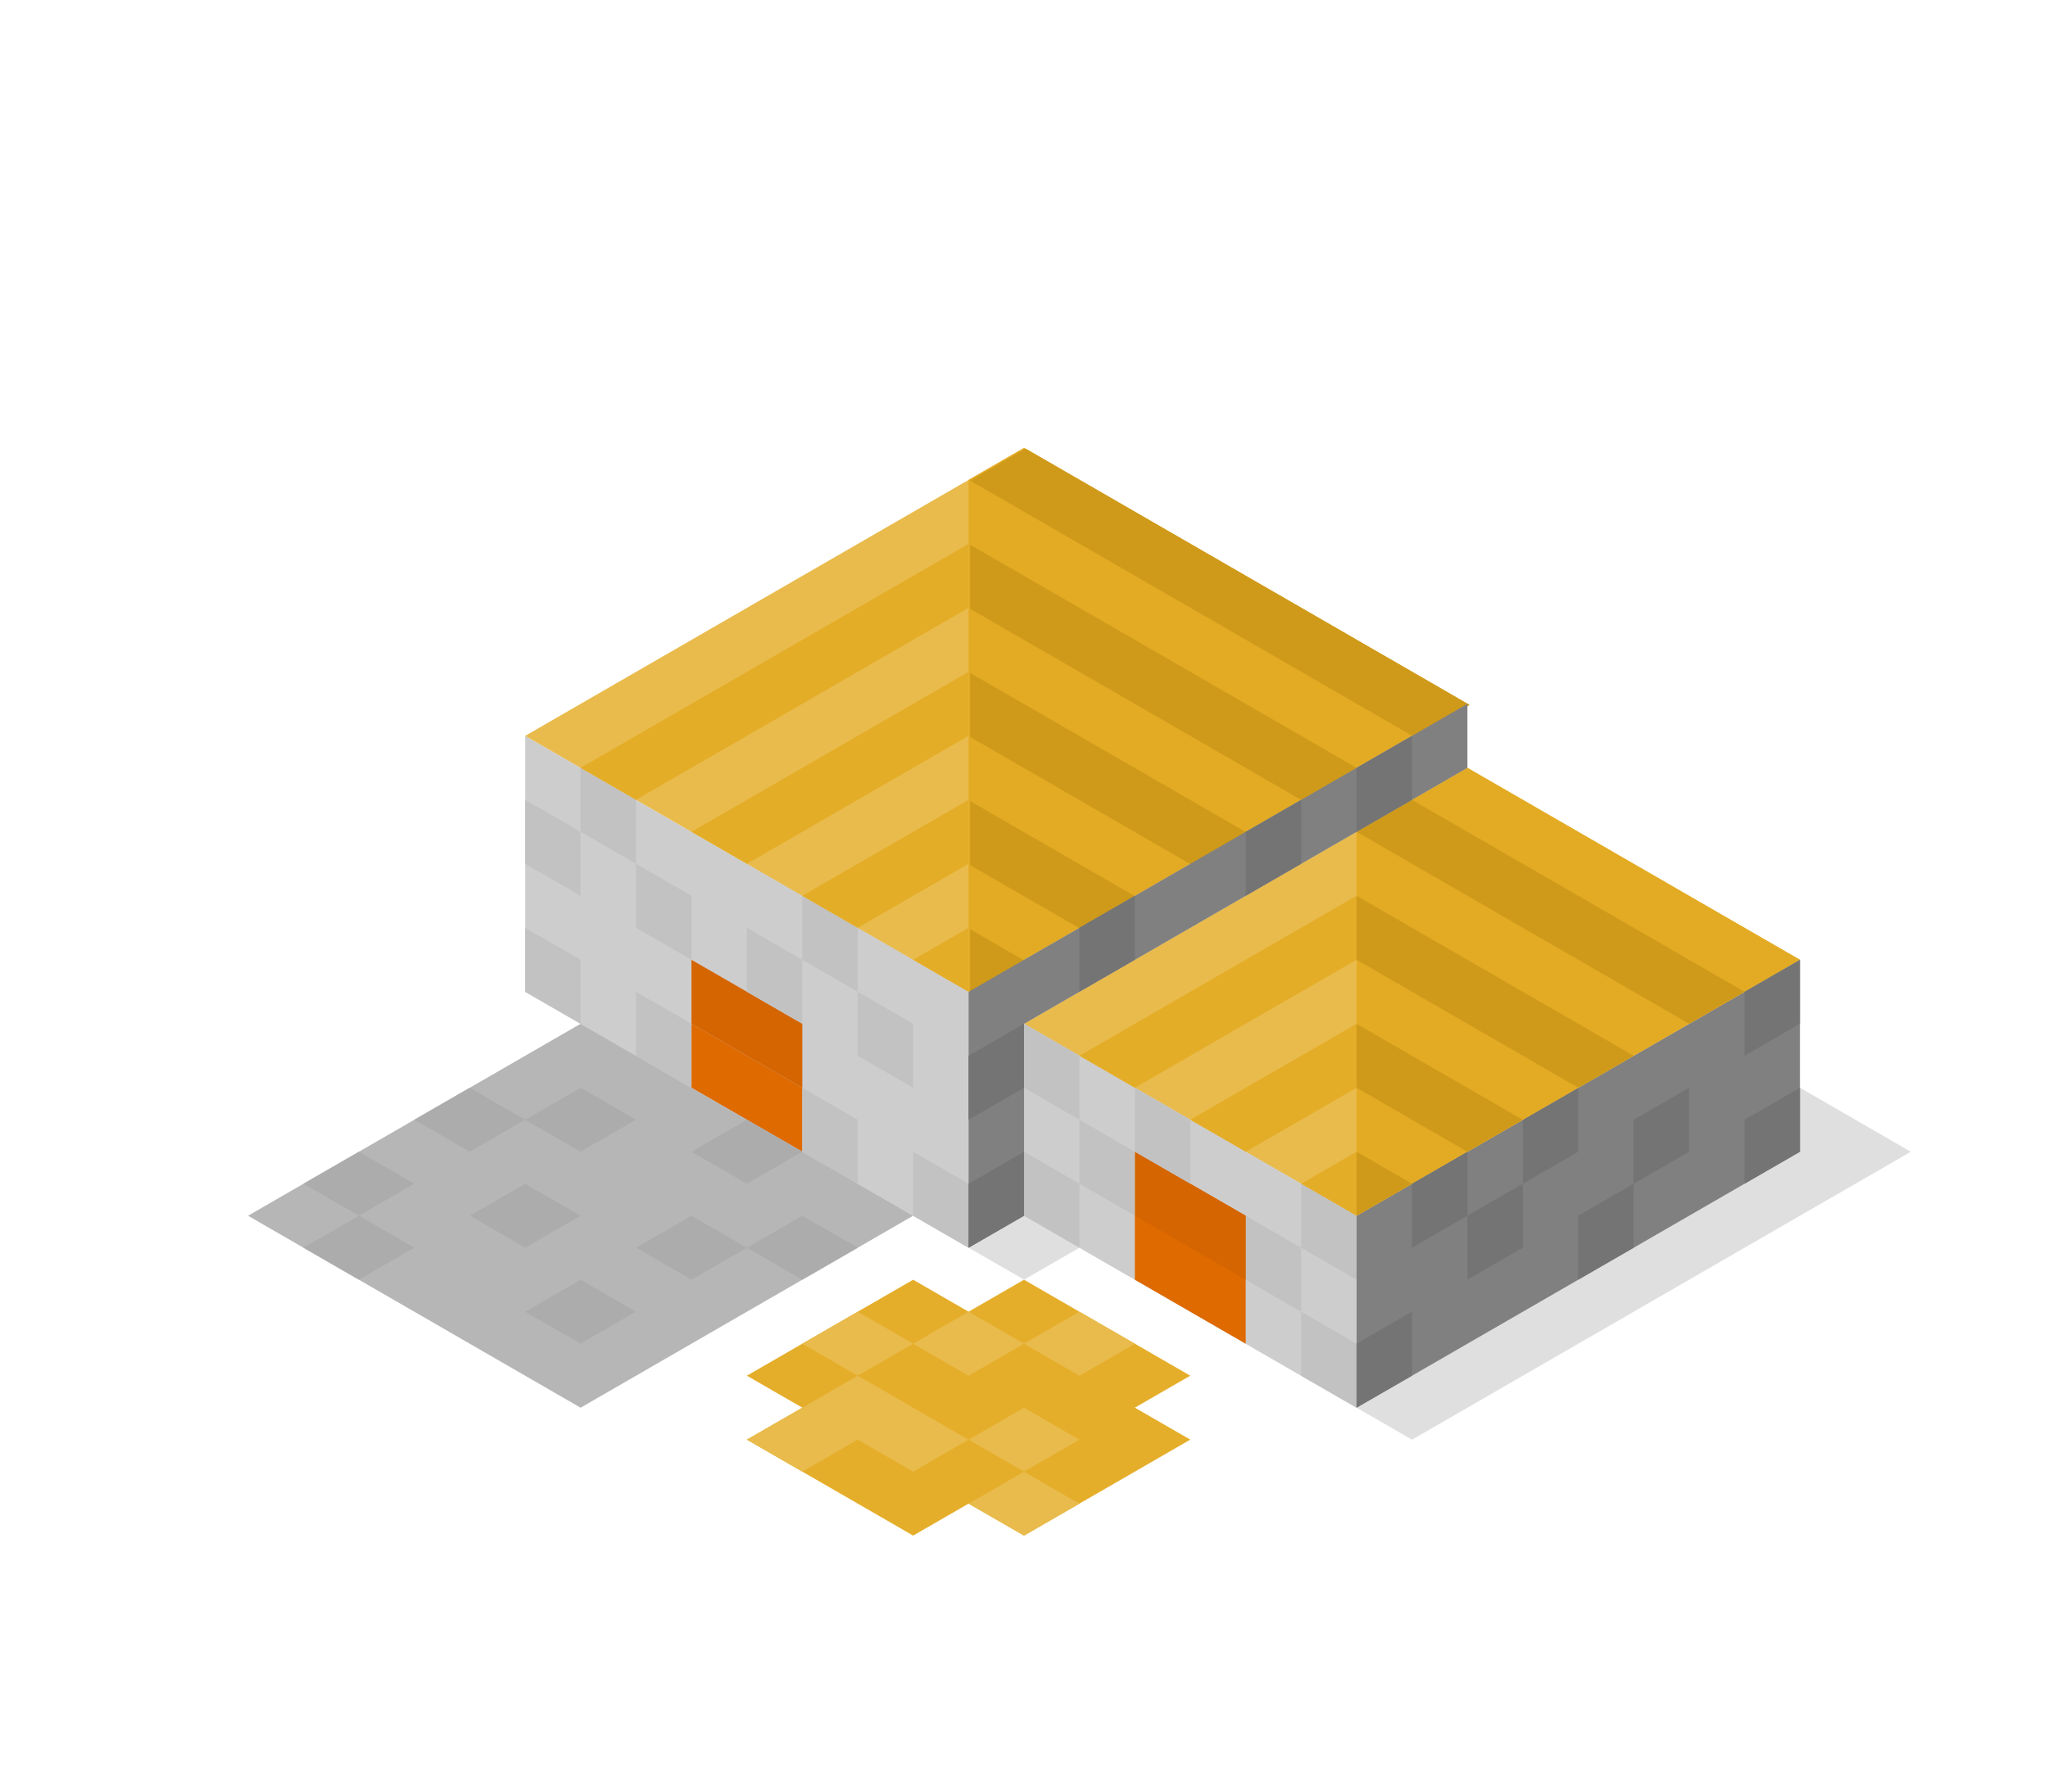 <?xml version="1.0" encoding="UTF-8" standalone="no"?>
<svg xmlns:dc="http://purl.org/dc/elements/1.1/" xmlns:cc="http://creativecommons.org/ns#" xmlns:rdf="http://www.w3.org/1999/02/22-rdf-syntax-ns#" xmlns:svg="http://www.w3.org/2000/svg" xmlns="http://www.w3.org/2000/svg" id="svg8" version="1.1" viewBox="0 0 42.333 37.042" height="140" width="160"><defs id="defs2"/><g transform="translate(0,-259.958)" id="layer1"><path id="path8631" d="m 10.856,280.464 11.457,-6.615 17.185,9.922 -10.311,5.953 -6.874,-3.969 -1.146,0.661 z" style="fill:#000000;fill-opacity:0.125;stroke:none;stroke-width:0.265px;stroke-linecap:butt;stroke-linejoin:miter;stroke-opacity:1"/><path style="opacity:1;vector-effect:none;fill:#cdcdcd;fill-opacity:1;stroke:none;stroke-width:0.265px;stroke-linecap:butt;stroke-linejoin:miter;stroke-miterlimit:4;stroke-dasharray:none;stroke-dashoffset:0;stroke-opacity:1" d="m 10.856,280.464 v -5.292 l 9.165,5.292 0,5.292 z" id="path6165"/><path id="path8585" d="m 15.438,288.401 3.437,-1.984 1.146,0.661 1.146,-0.661 3.437,1.984 -1.146,0.661 1.146,0.661 -3.437,1.984 -1.146,-0.661 -1.146,0.661 -3.437,-1.984 1.146,-0.661 z" style="fill:#e5ae2a;stroke:none;stroke-width:0.265px;stroke-linecap:butt;stroke-linejoin:miter;stroke-opacity:1;font-variant-east_asian:normal;opacity:1;vector-effect:none;fill-opacity:1;stroke-miterlimit:4;stroke-dasharray:none;stroke-dashoffset:0"/><path id="path6411" d="m 28.041,285.094 9.165,-5.292 0,3.969 -9.165,5.292 z" style="opacity:1;vector-effect:none;fill:#808080;fill-opacity:1;stroke:none;stroke-width:0.265px;stroke-linecap:butt;stroke-linejoin:miter;stroke-miterlimit:4;stroke-dasharray:none;stroke-dashoffset:0;stroke-opacity:1"/><path style="opacity:1;vector-effect:none;fill:#e9bb4c;fill-opacity:1;stroke:none;stroke-width:0.265px;stroke-linecap:butt;stroke-linejoin:miter;stroke-miterlimit:4;stroke-dasharray:none;stroke-dashoffset:0;stroke-opacity:1" d="m 21.166,281.125 6.874,3.969 9.165,-5.292 -6.874,-3.969 z" id="path6489"/><path id="path4932" d="m 21.167,285.094 v -3.969 l 6.874,3.969 v 3.969 z" style="opacity:1;vector-effect:none;fill:#cdcdcd;fill-opacity:1;stroke:none;stroke-width:0.265px;stroke-linecap:butt;stroke-linejoin:miter;stroke-miterlimit:4;stroke-dasharray:none;stroke-dashoffset:0;stroke-opacity:1"/><path id="path1032" d="m 14.293,282.448 v -1.323 l 2.291,1.323 v 1.323 z" style="opacity:1;vector-effect:none;fill:#df6a00;fill-opacity:1;stroke:none;stroke-width:0.265px;stroke-linecap:butt;stroke-linejoin:miter;stroke-miterlimit:4;stroke-dasharray:none;stroke-dashoffset:0;stroke-opacity:1"/><path id="path4717" d="m 14.293,279.802 2.291,1.323 v 1.323 l -2.291,-1.323 z" style="opacity:1;vector-effect:none;fill:#d56500;fill-opacity:1;stroke:none;stroke-width:0.265px;stroke-linecap:butt;stroke-linejoin:miter;stroke-miterlimit:4;stroke-dasharray:none;stroke-dashoffset:0;stroke-opacity:1"/><path id="path7904" d="m 23.458,286.417 0,-2.646 2.291,1.323 0,2.646 z" style="opacity:1;vector-effect:none;fill:#df6a00;fill-opacity:1;stroke:none;stroke-width:0.265px;stroke-linecap:butt;stroke-linejoin:miter;stroke-miterlimit:4;stroke-dasharray:none;stroke-dashoffset:0;stroke-opacity:1"/><path id="path1863" d="m 21.167,283.771 1.146,0.661 v 1.323 l -1.146,-0.661 z" style="opacity:1;vector-effect:none;fill:#c2c2c2;fill-opacity:1;stroke:none;stroke-width:0.265px;stroke-linecap:butt;stroke-linejoin:miter;stroke-miterlimit:4;stroke-dasharray:none;stroke-dashoffset:0;stroke-opacity:1"/><path style="opacity:1;vector-effect:none;fill:#c2c2c2;fill-opacity:1;stroke:none;stroke-width:0.265px;stroke-linecap:butt;stroke-linejoin:miter;stroke-miterlimit:4;stroke-dasharray:none;stroke-dashoffset:0;stroke-opacity:1" d="m 17.73,280.464 1.146,0.661 v 1.323 l -1.146,-0.661 z" id="path7660"/><path id="path7662" d="m 16.584,278.479 1.146,0.661 v 1.323 l -1.146,-0.661 z" style="opacity:1;vector-effect:none;fill:#c2c2c2;fill-opacity:1;stroke:none;stroke-width:0.265px;stroke-linecap:butt;stroke-linejoin:miter;stroke-miterlimit:4;stroke-dasharray:none;stroke-dashoffset:0;stroke-opacity:1"/><path style="opacity:1;vector-effect:none;fill:#c2c2c2;fill-opacity:1;stroke:none;stroke-width:0.265px;stroke-linecap:butt;stroke-linejoin:miter;stroke-miterlimit:4;stroke-dasharray:none;stroke-dashoffset:0;stroke-opacity:1" d="m 13.147,277.818 1.146,0.661 v 1.323 l -1.146,-0.661 z" id="path7664"/><path id="path7666" d="m 12.001,275.833 1.146,0.661 v 1.323 l -1.146,-0.661 z" style="opacity:1;vector-effect:none;fill:#c2c2c2;fill-opacity:1;stroke:none;stroke-width:0.265px;stroke-linecap:butt;stroke-linejoin:miter;stroke-miterlimit:4;stroke-dasharray:none;stroke-dashoffset:0;stroke-opacity:1"/><path style="opacity:1;vector-effect:none;fill:#c2c2c2;fill-opacity:1;stroke:none;stroke-width:0.265px;stroke-linecap:butt;stroke-linejoin:miter;stroke-miterlimit:4;stroke-dasharray:none;stroke-dashoffset:0;stroke-opacity:1" d="m 15.438,279.141 1.146,0.661 v 1.323 l -1.146,-0.661 z" id="path7668"/><path id="path7670" d="m 10.856,276.495 1.146,0.661 v 1.323 l -1.146,-0.661 z" style="opacity:1;vector-effect:none;fill:#c2c2c2;fill-opacity:1;stroke:none;stroke-width:0.265px;stroke-linecap:butt;stroke-linejoin:miter;stroke-miterlimit:4;stroke-dasharray:none;stroke-dashoffset:0;stroke-opacity:1"/><path style="opacity:1;vector-effect:none;fill:#c2c2c2;fill-opacity:1;stroke:none;stroke-width:0.265px;stroke-linecap:butt;stroke-linejoin:miter;stroke-miterlimit:4;stroke-dasharray:none;stroke-dashoffset:0;stroke-opacity:1" d="m 10.856,279.141 1.146,0.661 v 1.323 l -1.146,-0.661 z" id="path7672"/><path id="path7674" d="m 18.875,283.771 1.146,0.661 v 1.323 l -1.146,-0.661 z" style="opacity:1;vector-effect:none;fill:#c2c2c2;fill-opacity:1;stroke:none;stroke-width:0.265px;stroke-linecap:butt;stroke-linejoin:miter;stroke-miterlimit:4;stroke-dasharray:none;stroke-dashoffset:0;stroke-opacity:1"/><path id="path7678" d="m 25.749,285.094 1.146,0.661 v 1.323 l -1.146,-0.661 z" style="opacity:1;vector-effect:none;fill:#c2c2c2;fill-opacity:1;stroke:none;stroke-width:0.265px;stroke-linecap:butt;stroke-linejoin:miter;stroke-miterlimit:4;stroke-dasharray:none;stroke-dashoffset:0;stroke-opacity:1"/><path style="opacity:1;vector-effect:none;fill:#c2c2c2;fill-opacity:1;stroke:none;stroke-width:0.265px;stroke-linecap:butt;stroke-linejoin:miter;stroke-miterlimit:4;stroke-dasharray:none;stroke-dashoffset:0;stroke-opacity:1" d="m 26.895,287.078 1.146,0.661 v 1.323 l -1.146,-0.661 z" id="path7680"/><path id="path7682" d="m 16.584,282.448 1.146,0.661 v 1.323 l -1.146,-0.661 z" style="opacity:1;vector-effect:none;fill:#c2c2c2;fill-opacity:1;stroke:none;stroke-width:0.265px;stroke-linecap:butt;stroke-linejoin:miter;stroke-miterlimit:4;stroke-dasharray:none;stroke-dashoffset:0;stroke-opacity:1"/><path style="opacity:1;vector-effect:none;fill:#c2c2c2;fill-opacity:1;stroke:none;stroke-width:0.265px;stroke-linecap:butt;stroke-linejoin:miter;stroke-miterlimit:4;stroke-dasharray:none;stroke-dashoffset:0;stroke-opacity:1" d="m 13.147,280.464 1.146,0.661 v 1.323 l -1.146,-0.661 z" id="path7684"/><path id="path1938" d="m 29.186,287.078 -1.146,0.661 v 1.323 l 1.146,-0.661 z" style="opacity:1;vector-effect:none;fill:#747474;fill-opacity:1;stroke:none;stroke-width:0.265px;stroke-linecap:butt;stroke-linejoin:miter;stroke-miterlimit:4;stroke-dasharray:none;stroke-dashoffset:0;stroke-opacity:1"/><path style="opacity:1;vector-effect:none;fill:#747474;fill-opacity:1;stroke:none;stroke-width:0.265px;stroke-linecap:butt;stroke-linejoin:miter;stroke-miterlimit:4;stroke-dasharray:none;stroke-dashoffset:0;stroke-opacity:1" d="m 37.206,282.448 -1.146,0.661 v 1.323 l 1.146,-0.661 z" id="path7701"/><path id="path7703" d="m 33.769,284.432 -1.146,0.661 v 1.323 l 1.146,-0.661 z" style="opacity:1;vector-effect:none;fill:#747474;fill-opacity:1;stroke:none;stroke-width:0.265px;stroke-linecap:butt;stroke-linejoin:miter;stroke-miterlimit:4;stroke-dasharray:none;stroke-dashoffset:0;stroke-opacity:1"/><path style="opacity:1;vector-effect:none;fill:#747474;fill-opacity:1;stroke:none;stroke-width:0.265px;stroke-linecap:butt;stroke-linejoin:miter;stroke-miterlimit:4;stroke-dasharray:none;stroke-dashoffset:0;stroke-opacity:1" d="m 34.915,282.448 -1.146,0.661 v 1.323 l 1.146,-0.661 z" id="path7705"/><path id="path7707" d="m 31.478,284.432 -1.146,0.661 v 1.323 l 1.146,-0.661 z" style="opacity:1;vector-effect:none;fill:#747474;fill-opacity:1;stroke:none;stroke-width:0.265px;stroke-linecap:butt;stroke-linejoin:miter;stroke-miterlimit:4;stroke-dasharray:none;stroke-dashoffset:0;stroke-opacity:1"/><path style="opacity:1;vector-effect:none;fill:#747474;fill-opacity:1;stroke:none;stroke-width:0.265px;stroke-linecap:butt;stroke-linejoin:miter;stroke-miterlimit:4;stroke-dasharray:none;stroke-dashoffset:0;stroke-opacity:1" d="m 32.623,282.448 -1.146,0.661 v 1.323 l 1.146,-0.661 z" id="path7709"/><path id="path7711" d="m 21.167,291.708 1.146,-0.661 -1.146,-0.661 -1.146,0.661 z" style="fill:#e9bb4c;fill-opacity:1;stroke:none;stroke-width:0.265px;stroke-linecap:butt;stroke-linejoin:miter;stroke-opacity:1"/><path style="fill:#e9bb4c;fill-opacity:1;stroke:none;stroke-width:0.265px;stroke-linecap:butt;stroke-linejoin:miter;stroke-opacity:1" d="m 21.167,290.385 1.146,-0.661 -1.146,-0.661 -1.146,0.661 z" id="path7713"/><path style="fill:#e9bb4c;fill-opacity:1;stroke:none;stroke-width:0.265px;stroke-linecap:butt;stroke-linejoin:miter;stroke-opacity:1" d="m 18.875,290.385 1.146,-0.661 -1.146,-0.661 -1.146,0.661 z" id="path7715"/><path id="path7717" d="m 20.021,288.401 1.146,-0.661 -1.146,-0.661 -1.146,0.661 z" style="fill:#e9bb4c;fill-opacity:1;stroke:none;stroke-width:0.265px;stroke-linecap:butt;stroke-linejoin:miter;stroke-opacity:1"/><path style="fill:#e9bb4c;fill-opacity:1;stroke:none;stroke-width:0.265px;stroke-linecap:butt;stroke-linejoin:miter;stroke-opacity:1" d="m 22.312,288.401 1.146,-0.661 -1.146,-0.661 -1.146,0.661 z" id="path7719"/><path id="path7721" d="m 17.73,289.724 1.146,-0.661 -1.146,-0.661 -1.146,0.661 z" style="fill:#e9bb4c;fill-opacity:1;stroke:none;stroke-width:0.265px;stroke-linecap:butt;stroke-linejoin:miter;stroke-opacity:1"/><path style="fill:#e9bb4c;fill-opacity:1;stroke:none;stroke-width:0.265px;stroke-linecap:butt;stroke-linejoin:miter;stroke-opacity:1" d="m 16.584,290.385 1.146,-0.661 -1.146,-0.661 -1.146,0.661 z" id="path7723"/><path id="path7747" d="m 17.73,288.401 1.146,-0.661 -1.146,-0.661 -1.146,0.661 z" style="fill:#e9bb4c;fill-opacity:1;stroke:none;stroke-width:0.265px;stroke-linecap:butt;stroke-linejoin:miter;stroke-opacity:1"/><path id="path4675" d="m 12.001,281.125 -6.874,3.969 6.874,3.969 6.874,-3.969 z" style="opacity:1;vector-effect:none;fill:#b6b6b6;fill-opacity:1;stroke:none;stroke-width:0.132;stroke-linecap:butt;stroke-linejoin:miter;stroke-miterlimit:4;stroke-dasharray:none;stroke-dashoffset:0;stroke-opacity:1"/><path style="fill:#acacac;fill-opacity:1;stroke:none;stroke-width:0.265px;stroke-linecap:butt;stroke-linejoin:miter;stroke-opacity:1" d="m 15.438,283.109 1.146,0.661 -1.146,0.661 -1.146,-0.661 z" id="path8530"/><path style="fill:#acacac;fill-opacity:1;stroke:none;stroke-width:0.265px;stroke-linecap:butt;stroke-linejoin:miter;stroke-opacity:1" d="m 16.584,285.094 1.146,0.661 -1.146,0.661 -1.146,-0.661 z" id="path8534"/><path id="path8536" d="m 14.293,285.094 1.146,0.661 -1.146,0.661 -1.146,-0.661 z" style="fill:#acacac;fill-opacity:1;stroke:none;stroke-width:0.265px;stroke-linecap:butt;stroke-linejoin:miter;stroke-opacity:1"/><path style="fill:#acacac;fill-opacity:1;stroke:none;stroke-width:0.265px;stroke-linecap:butt;stroke-linejoin:miter;stroke-opacity:1" d="m 12.001,286.417 1.146,0.661 -1.146,0.661 -1.146,-0.661 z" id="path8538"/><path id="path8540" d="m 9.71,282.448 1.146,0.661 -1.146,0.661 -1.146,-0.661 z" style="fill:#acacac;fill-opacity:1;stroke:none;stroke-width:0.265px;stroke-linecap:butt;stroke-linejoin:miter;stroke-opacity:1"/><path style="fill:#acacac;fill-opacity:1;stroke:none;stroke-width:0.265px;stroke-linecap:butt;stroke-linejoin:miter;stroke-opacity:1" d="m 10.856,284.432 1.146,0.661 -1.146,0.661 -1.146,-0.661 z" id="path8542"/><path id="path8544" d="m 7.419,285.094 1.146,0.661 -1.146,0.661 -1.146,-0.661 z" style="fill:#acacac;fill-opacity:1;stroke:none;stroke-width:0.265px;stroke-linecap:butt;stroke-linejoin:miter;stroke-opacity:1"/><path style="fill:#acacac;fill-opacity:1;stroke:none;stroke-width:0.265px;stroke-linecap:butt;stroke-linejoin:miter;stroke-opacity:1" d="m 12.001,282.448 1.146,0.661 -1.146,0.661 -1.146,-0.661 z" id="path8656"/><path id="path8658" d="m 7.419,283.771 1.146,0.661 -1.146,0.661 -1.146,-0.661 z" style="fill:#acacac;fill-opacity:1;stroke:none;stroke-width:0.265px;stroke-linecap:butt;stroke-linejoin:miter;stroke-opacity:1"/><path style="opacity:1;vector-effect:none;fill:#d56500;fill-opacity:1;stroke:none;stroke-width:0.265px;stroke-linecap:butt;stroke-linejoin:miter;stroke-miterlimit:4;stroke-dasharray:none;stroke-dashoffset:0;stroke-opacity:1" d="m 23.458,283.771 2.291,1.323 v 1.323 l -2.291,-1.323 z" id="path10024"/><path style="opacity:1;vector-effect:none;fill:#c2c2c2;fill-opacity:1;stroke:none;stroke-width:0.265px;stroke-linecap:butt;stroke-linejoin:miter;stroke-miterlimit:4;stroke-dasharray:none;stroke-dashoffset:0;stroke-opacity:1" d="m 26.895,284.432 1.146,0.661 v 1.323 l -1.146,-0.661 z" id="path5394"/><path id="path5396" d="m 23.458,282.448 1.146,0.661 v 1.323 l -1.146,-0.661 z" style="opacity:1;vector-effect:none;fill:#c2c2c2;fill-opacity:1;stroke:none;stroke-width:0.265px;stroke-linecap:butt;stroke-linejoin:miter;stroke-miterlimit:4;stroke-dasharray:none;stroke-dashoffset:0;stroke-opacity:1"/><path id="path6093" d="m 28.041,285.094 9.165,-5.292 -6.874,-3.969 -2.291,1.323 z" style="fill:#e3ab24;stroke:none;stroke-width:0.265px;stroke-linecap:butt;stroke-linejoin:miter;stroke-opacity:1;font-variant-east_asian:normal;opacity:1;vector-effect:none;fill-opacity:1;stroke-miterlimit:4;stroke-dasharray:none;stroke-dashoffset:0"/><path id="path6038" d="m 28.041,285.094 v -1.323 l 1.146,0.661 z" style="fill:#cf9a1a;stroke:none;stroke-width:0.265px;stroke-linecap:butt;stroke-linejoin:miter;stroke-opacity:1;font-variant-east_asian:normal;opacity:1;vector-effect:none;fill-opacity:1;stroke-miterlimit:4;stroke-dasharray:none;stroke-dashoffset:0"/><path id="path6045" d="m 28.041,282.448 2.291,1.323 1.146,-0.661 -3.437,-1.984 z" style="fill:#cf9a1a;stroke:none;stroke-width:0.265px;stroke-linecap:butt;stroke-linejoin:miter;stroke-opacity:1;font-variant-east_asian:normal;opacity:1;vector-effect:none;fill-opacity:1;stroke-miterlimit:4;stroke-dasharray:none;stroke-dashoffset:0"/><path style="opacity:1;vector-effect:none;fill:#cf9a1a;fill-opacity:1;stroke:none;stroke-width:0.265px;stroke-linecap:butt;stroke-linejoin:miter;stroke-miterlimit:4;stroke-dasharray:none;stroke-dashoffset:0;stroke-opacity:1" d="m 28.041,279.802 4.583,2.646 1.146,-0.661 -5.728,-3.307 z" id="path6061"/><path id="path6063" d="m 28.041,277.156 6.874,3.969 1.146,-0.661 -6.874,-3.969 z" style="opacity:1;vector-effect:none;fill:#cf9a1a;fill-opacity:1;stroke:none;stroke-width:0.265px;stroke-linecap:butt;stroke-linejoin:miter;stroke-miterlimit:4;stroke-dasharray:none;stroke-dashoffset:0;stroke-opacity:1"/><path id="path6124" d="m 24.604,283.109 3.437,-1.984 v 1.323 l -2.291,1.323 z" style="opacity:1;vector-effect:none;fill:#e4ad27;fill-opacity:1;stroke:none;stroke-width:0.265px;stroke-linecap:butt;stroke-linejoin:miter;stroke-miterlimit:4;stroke-dasharray:none;stroke-dashoffset:0;stroke-opacity:1"/><path style="opacity:1;vector-effect:none;fill:#e4ad27;fill-opacity:1;stroke:none;stroke-width:0.265px;stroke-linecap:butt;stroke-linejoin:miter;stroke-miterlimit:4;stroke-dasharray:none;stroke-dashoffset:0;stroke-opacity:1" d="m 26.895,284.432 1.146,-0.661 v 1.323 z" id="path6131"/><path style="opacity:1;vector-effect:none;fill:#e4ad27;fill-opacity:1;stroke:none;stroke-width:0.265px;stroke-linecap:butt;stroke-linejoin:miter;stroke-miterlimit:4;stroke-dasharray:none;stroke-dashoffset:0;stroke-opacity:1" d="m 22.312,281.786 5.728,-3.307 v 1.323 l -4.583,2.646 z" id="path6133"/><path style="opacity:1;vector-effect:none;fill:#e9bb4c;fill-opacity:1;stroke:none;stroke-width:0.265px;stroke-linecap:butt;stroke-linejoin:miter;stroke-miterlimit:4;stroke-dasharray:none;stroke-dashoffset:0;stroke-opacity:1" d="m 10.856,275.172 9.165,5.292 10.311,-5.953 -9.165,-5.292 z" id="path6561"/><path style="opacity:1;vector-effect:none;fill:#e3ab24;fill-opacity:1;stroke:none;stroke-width:0.265px;stroke-linecap:butt;stroke-linejoin:miter;stroke-miterlimit:4;stroke-dasharray:none;stroke-dashoffset:0;stroke-opacity:1" d="m 20.021,280.464 10.311,-5.953 -9.165,-5.292 -1.146,0.661 z" id="path6135"/><path id="path6137" transform="matrix(0.265,0,0,0.265,0,259.958)" d="M 80 35 L 75.67 37.5 L 110.311 57.5 L 114.641 55 L 80 35 z M 75.67 42.5 L 75.67 47.5 L 101.65 62.5 L 105.98 60 L 75.67 42.5 z M 75.67 52.5 L 75.67 57.5 L 92.99 67.5 L 97.32 65 L 75.67 52.5 z M 75.67 62.5 L 75.67 67.5 L 84.33 72.5 L 88.66 70 L 75.67 62.5 z M 75.67 72.5 L 75.67 77.5 L 80 75 L 75.67 72.5 z " style="opacity:1;vector-effect:none;fill:#cf9a1a;fill-opacity:1;stroke:none;stroke-width:1px;stroke-linecap:butt;stroke-linejoin:miter;stroke-miterlimit:4;stroke-dasharray:none;stroke-dashoffset:0;stroke-opacity:1"/><path style="opacity:1;vector-effect:none;fill:#808080;fill-opacity:1;stroke:none;stroke-width:0.265px;stroke-linecap:butt;stroke-linejoin:miter;stroke-miterlimit:4;stroke-dasharray:none;stroke-dashoffset:0;stroke-opacity:1" d="m 20.021,280.464 10.311,-5.953 v 1.323 l -9.165,5.292 v 3.969 l -1.146,0.661 z" id="path6145"/><path id="path6147" d="m 20.021,271.203 -8.02,4.63 1.146,0.661 6.874,-3.969 z m 0,2.646 -5.728,3.307 1.146,0.661 4.583,-2.646 z m 0,2.646 -3.437,1.984 1.146,0.661 2.291,-1.323 z m 0,2.646 -1.146,0.661 1.146,0.661 z" style="opacity:1;vector-effect:none;fill:#e4ad27;fill-opacity:1;stroke:none;stroke-width:0.265px;stroke-linecap:butt;stroke-linejoin:miter;stroke-miterlimit:4;stroke-dasharray:none;stroke-dashoffset:0;stroke-opacity:1"/><path style="opacity:1;vector-effect:none;fill:#747474;fill-opacity:1;stroke:none;stroke-width:0.265px;stroke-linecap:butt;stroke-linejoin:miter;stroke-miterlimit:4;stroke-dasharray:none;stroke-dashoffset:0;stroke-opacity:1" d="m 30.332,283.771 -1.146,0.661 v 1.323 l 1.146,-0.661 z" id="path6155"/><path style="opacity:1;vector-effect:none;fill:#747474;fill-opacity:1;stroke:none;stroke-width:0.265px;stroke-linecap:butt;stroke-linejoin:miter;stroke-miterlimit:4;stroke-dasharray:none;stroke-dashoffset:0;stroke-opacity:1" d="m 37.206,279.802 -1.146,0.661 v 1.323 l 1.146,-0.661 z" id="path6157"/><path id="path6159" d="m 23.458,278.479 -1.146,0.661 v 1.323 l 1.146,-0.661 z" style="opacity:1;vector-effect:none;fill:#747474;fill-opacity:1;stroke:none;stroke-width:0.265px;stroke-linecap:butt;stroke-linejoin:miter;stroke-miterlimit:4;stroke-dasharray:none;stroke-dashoffset:0;stroke-opacity:1"/><path style="opacity:1;vector-effect:none;fill:#747474;fill-opacity:1;stroke:none;stroke-width:0.265px;stroke-linecap:butt;stroke-linejoin:miter;stroke-miterlimit:4;stroke-dasharray:none;stroke-dashoffset:0;stroke-opacity:1" d="m 26.895,276.495 -1.146,0.661 v 1.323 l 1.146,-0.661 z" id="path6161"/><path id="path6163" d="m 29.186,275.172 -1.146,0.661 v 1.323 l 1.146,-0.661 z" style="opacity:1;vector-effect:none;fill:#747474;fill-opacity:1;stroke:none;stroke-width:0.265px;stroke-linecap:butt;stroke-linejoin:miter;stroke-miterlimit:4;stroke-dasharray:none;stroke-dashoffset:0;stroke-opacity:1"/><path style="opacity:1;vector-effect:none;fill:#747474;fill-opacity:1;stroke:none;stroke-width:0.265px;stroke-linecap:butt;stroke-linejoin:miter;stroke-miterlimit:4;stroke-dasharray:none;stroke-dashoffset:0;stroke-opacity:1" d="m 21.167,283.771 -1.146,0.661 v 1.323 l 1.146,-0.661 z" id="path6167"/><path id="path6169" d="m 21.167,281.125 -1.146,0.661 v 1.323 l 1.146,-0.661 z" style="opacity:1;vector-effect:none;fill:#747474;fill-opacity:1;stroke:none;stroke-width:0.265px;stroke-linecap:butt;stroke-linejoin:miter;stroke-miterlimit:4;stroke-dasharray:none;stroke-dashoffset:0;stroke-opacity:1"/><path style="opacity:1;vector-effect:none;fill:#c2c2c2;fill-opacity:1;stroke:none;stroke-width:0.265px;stroke-linecap:butt;stroke-linejoin:miter;stroke-miterlimit:4;stroke-dasharray:none;stroke-dashoffset:0;stroke-opacity:1" d="m 21.167,281.125 1.146,0.661 v 1.323 l -1.146,-0.661 z" id="path6190"/><path id="path6192" d="m 22.312,283.109 1.146,0.661 v 1.323 l -1.146,-0.661 z" style="opacity:1;vector-effect:none;fill:#c2c2c2;fill-opacity:1;stroke:none;stroke-width:0.265px;stroke-linecap:butt;stroke-linejoin:miter;stroke-miterlimit:4;stroke-dasharray:none;stroke-dashoffset:0;stroke-opacity:1"/></g></svg>
